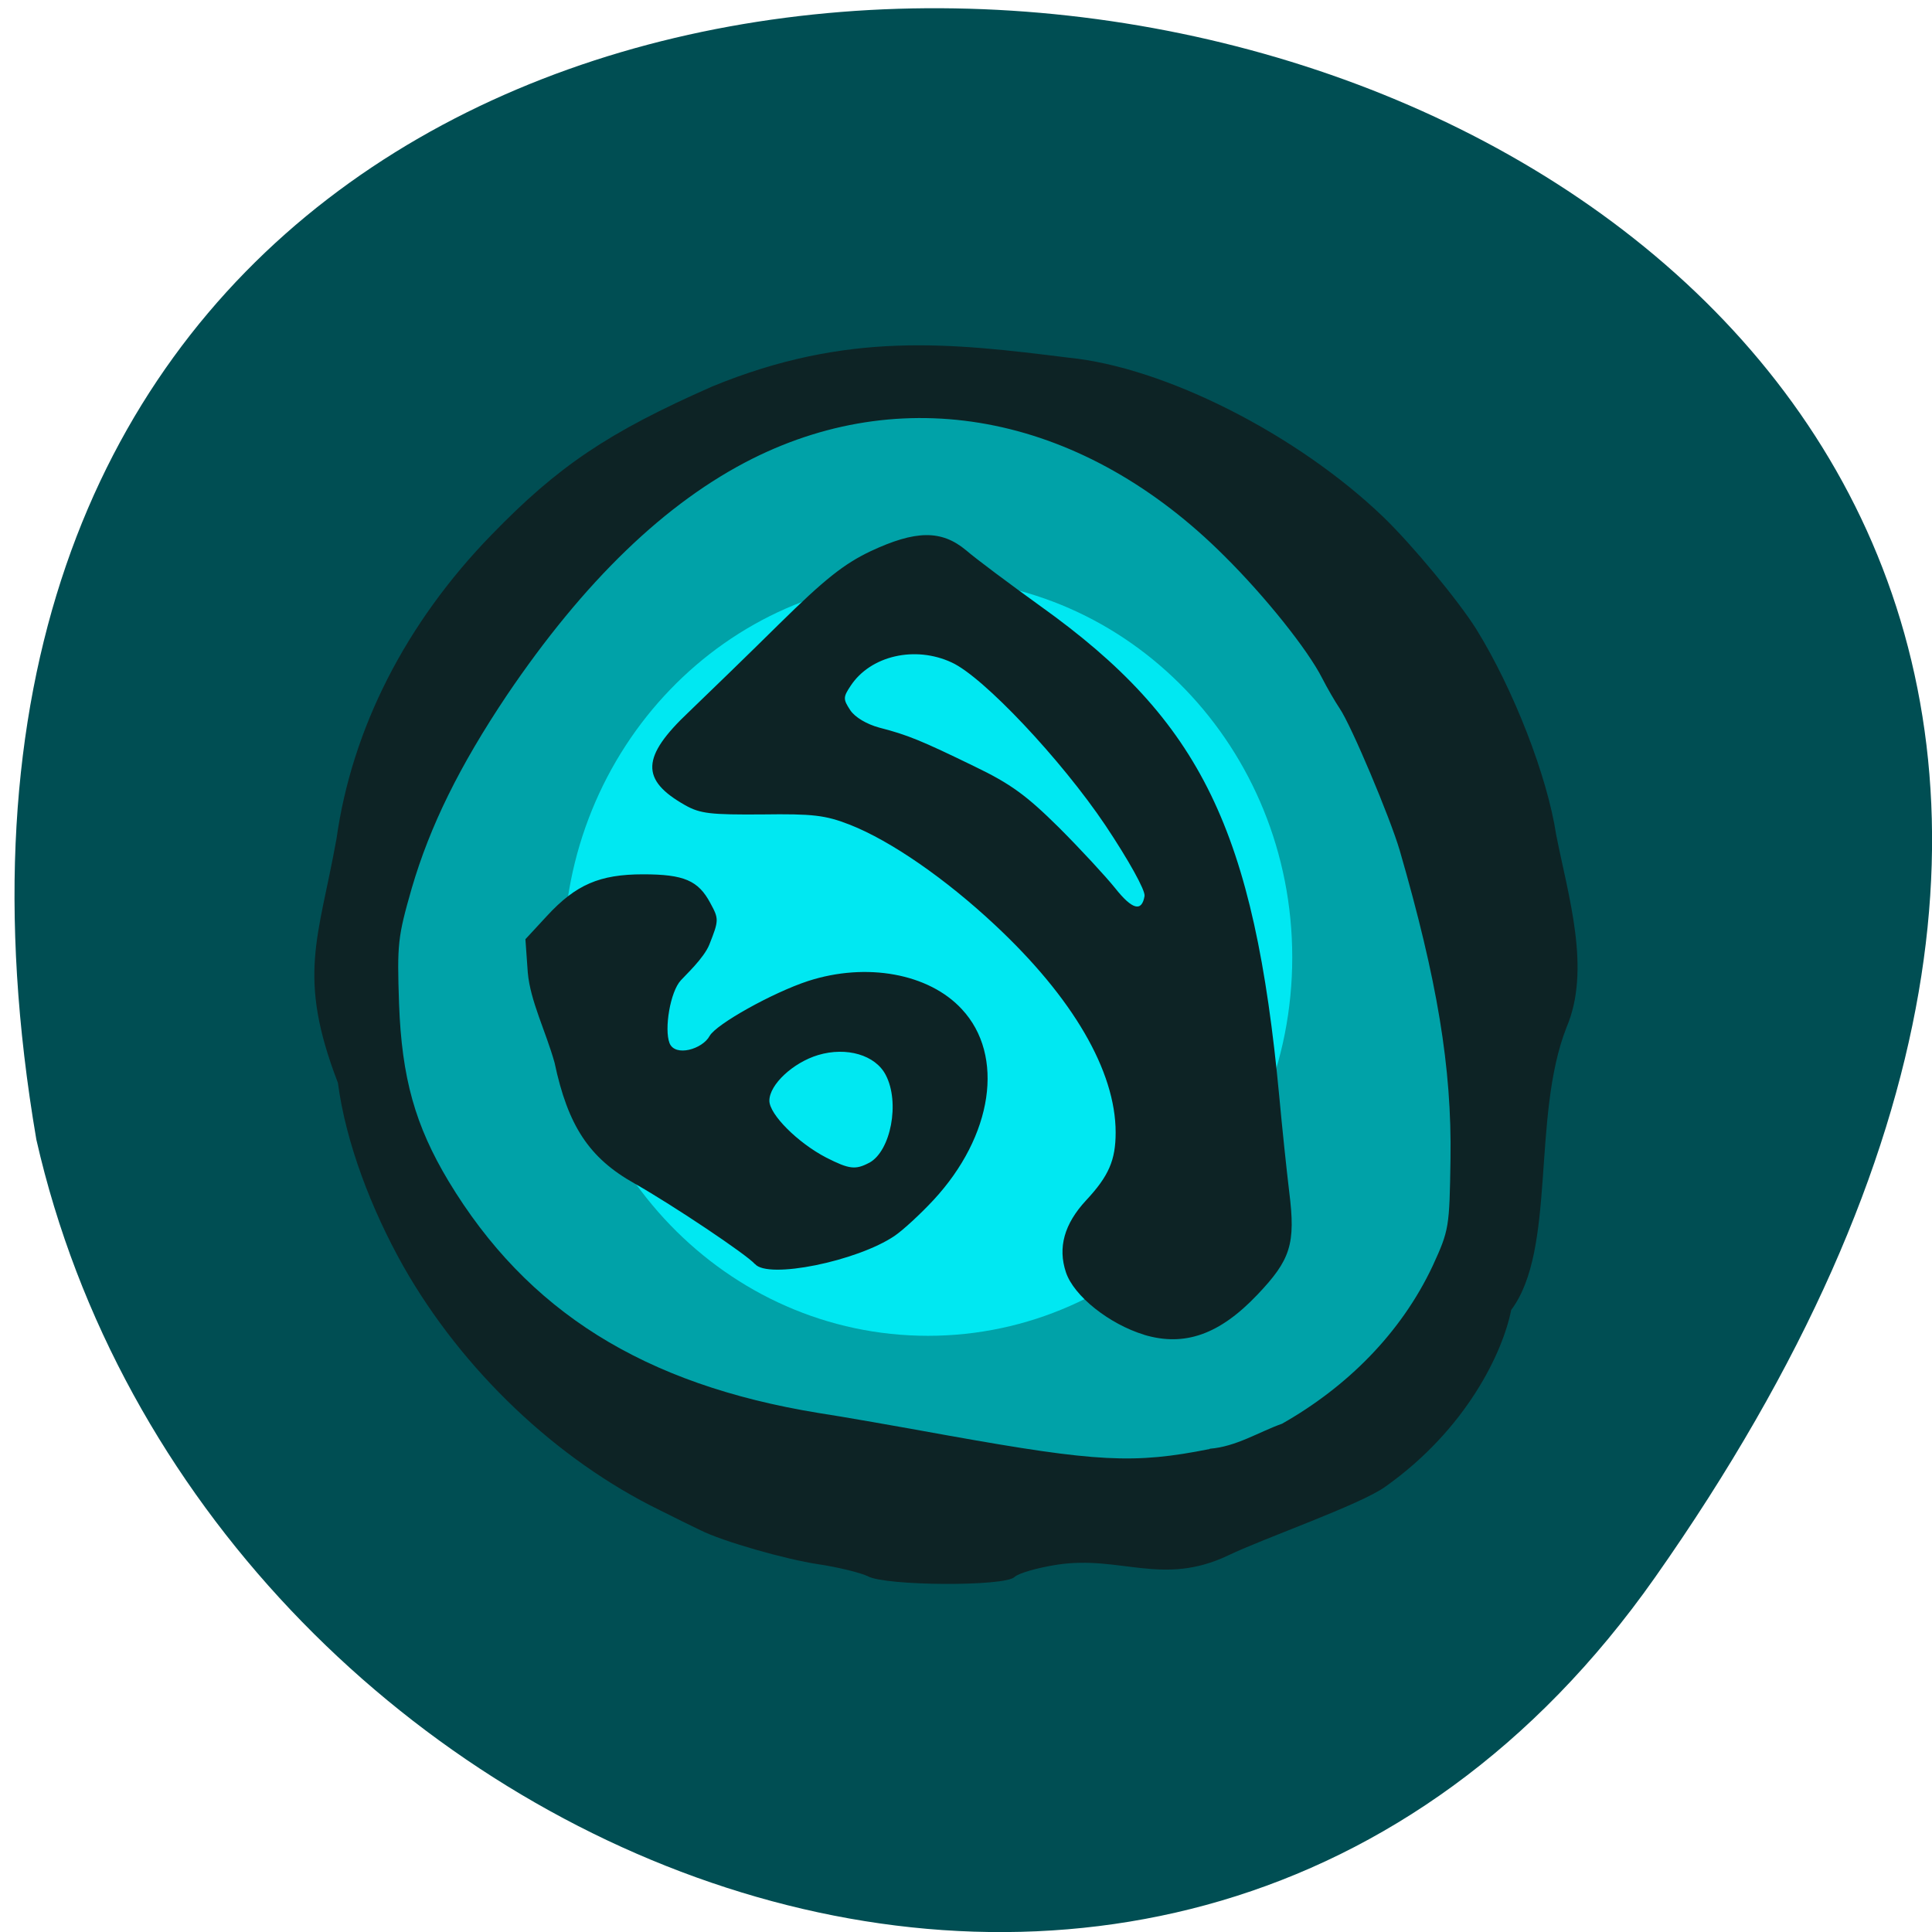 <svg xmlns="http://www.w3.org/2000/svg" viewBox="0 0 22 22"><path d="m 18.844 17.965 c 13.727 -19.508 -21.973 -25.719 -18.43 -4.988 c 1.875 8.246 12.93 12.805 18.43 4.988" fill="#004e53"/><path d="m 17.504 10.969 c 0 3.543 -2.953 6.418 -6.594 6.418 c -3.641 0 -6.594 -2.875 -6.594 -6.418 c 0 -3.543 2.953 -6.414 6.594 -6.414 c 3.641 0 6.594 2.871 6.594 6.414" fill="#00a2a8"/><path d="m 14.715 10.902 c 0 2.379 -1.859 4.309 -4.148 4.309 c -2.293 0 -4.152 -1.93 -4.152 -4.309 c 0 -2.383 1.859 -4.312 4.152 -4.312 c 2.289 0 4.148 1.93 4.148 4.312" fill="#00e8f2"/><path d="m 9.883 17.949 c -0.082 -0.039 -0.332 -0.102 -0.566 -0.137 c -0.371 -0.055 -1.094 -0.262 -1.34 -0.387 c -0.051 -0.023 -0.258 -0.125 -0.461 -0.227 c -1.176 -0.574 -2.25 -1.594 -2.922 -2.777 c -0.363 -0.645 -0.656 -1.406 -0.746 -2.09 c -0.469 -1.219 -0.223 -1.633 -0.016 -2.781 c 0.176 -1.254 0.789 -2.457 1.766 -3.461 c 0.758 -0.781 1.324 -1.164 2.512 -1.688 c 1.539 -0.633 2.715 -0.496 4.059 -0.328 c 1.098 0.109 2.605 0.875 3.582 1.813 c 0.332 0.32 0.855 0.953 1.059 1.277 c 0.426 0.688 0.809 1.676 0.91 2.34 c 0.137 0.699 0.402 1.535 0.117 2.199 c -0.398 1.016 -0.113 2.527 -0.629 3.215 c -0.094 0.477 -0.504 1.352 -1.43 2.01 c -0.285 0.207 -1.379 0.586 -1.793 0.785 c -0.746 0.355 -1.227 -0.004 -1.945 0.105 c -0.227 0.035 -0.445 0.098 -0.488 0.141 c -0.109 0.109 -1.461 0.102 -1.668 -0.008 m 3.891 -1.453 c 0.301 -0.023 0.559 -0.191 0.824 -0.285 c 0.738 -0.418 1.355 -1.031 1.715 -1.797 c 0.188 -0.41 0.191 -0.438 0.203 -1.215 c 0.016 -1.047 -0.152 -2.043 -0.578 -3.516 c -0.109 -0.371 -0.551 -1.422 -0.684 -1.617 c -0.055 -0.082 -0.145 -0.238 -0.199 -0.344 c -0.164 -0.324 -0.648 -0.93 -1.113 -1.391 c -1.59 -1.59 -3.594 -2 -5.375 -1.109 c -0.988 0.496 -1.918 1.395 -2.797 2.695 c -0.539 0.805 -0.875 1.488 -1.082 2.195 c -0.16 0.559 -0.168 0.633 -0.145 1.316 c 0.031 0.848 0.184 1.387 0.563 2.02 c 0.895 1.484 2.223 2.316 4.215 2.641 c 0.234 0.035 0.902 0.152 1.484 0.258 c 1.684 0.301 2.109 0.324 2.969 0.152 m -0.746 -1.301 c -0.398 -0.121 -0.801 -0.441 -0.891 -0.711 c -0.094 -0.281 -0.02 -0.551 0.23 -0.82 c 0.258 -0.277 0.336 -0.457 0.336 -0.773 c 0 -0.699 -0.488 -1.535 -1.375 -2.363 c -0.559 -0.523 -1.184 -0.957 -1.652 -1.141 c -0.281 -0.109 -0.418 -0.125 -1 -0.117 c -0.582 0.004 -0.703 -0.008 -0.875 -0.105 c -0.512 -0.289 -0.5 -0.551 0.043 -1.063 c 0.203 -0.195 0.668 -0.645 1.027 -1 c 0.52 -0.512 0.738 -0.684 1.039 -0.828 c 0.516 -0.242 0.809 -0.246 1.09 -0.012 c 0.113 0.098 0.496 0.383 0.848 0.637 c 1.832 1.309 2.434 2.555 2.719 5.59 c 0.031 0.34 0.082 0.824 0.113 1.082 c 0.074 0.59 0.016 0.77 -0.363 1.168 c -0.43 0.453 -0.828 0.594 -1.289 0.457 m 0.004 -5 c 0.008 -0.063 -0.176 -0.398 -0.445 -0.801 c -0.504 -0.75 -1.391 -1.691 -1.75 -1.855 c -0.418 -0.195 -0.926 -0.078 -1.152 0.266 c -0.086 0.129 -0.086 0.152 -0.004 0.277 c 0.055 0.082 0.188 0.16 0.332 0.199 c 0.32 0.082 0.48 0.148 1.082 0.441 c 0.414 0.199 0.594 0.332 0.961 0.695 c 0.25 0.25 0.535 0.559 0.641 0.691 c 0.195 0.246 0.305 0.277 0.336 0.086 m -4.438 4.195 c -0.09 -0.105 -0.93 -0.668 -1.371 -0.918 c -0.516 -0.289 -0.758 -0.656 -0.91 -1.375 c -0.098 -0.352 -0.277 -0.703 -0.305 -1.027 l -0.027 -0.379 l 0.246 -0.266 c 0.328 -0.355 0.598 -0.473 1.094 -0.473 c 0.465 0 0.629 0.07 0.766 0.328 c 0.098 0.18 0.098 0.195 -0.012 0.473 c -0.063 0.156 -0.277 0.352 -0.324 0.406 c -0.121 0.129 -0.191 0.555 -0.129 0.715 c 0.063 0.16 0.375 0.07 0.457 -0.082 c 0.074 -0.133 0.715 -0.492 1.121 -0.625 c 0.664 -0.215 1.375 -0.086 1.75 0.32 c 0.492 0.527 0.355 1.445 -0.324 2.176 c -0.145 0.156 -0.344 0.34 -0.441 0.406 c -0.426 0.289 -1.445 0.496 -1.59 0.32 m 1.301 -1.152 c 0.246 -0.133 0.352 -0.688 0.188 -1 c -0.117 -0.227 -0.445 -0.324 -0.77 -0.227 c -0.285 0.086 -0.555 0.336 -0.555 0.52 c 0 0.156 0.324 0.48 0.648 0.648 c 0.262 0.133 0.332 0.141 0.488 0.059" fill="#0d2325"/></svg>